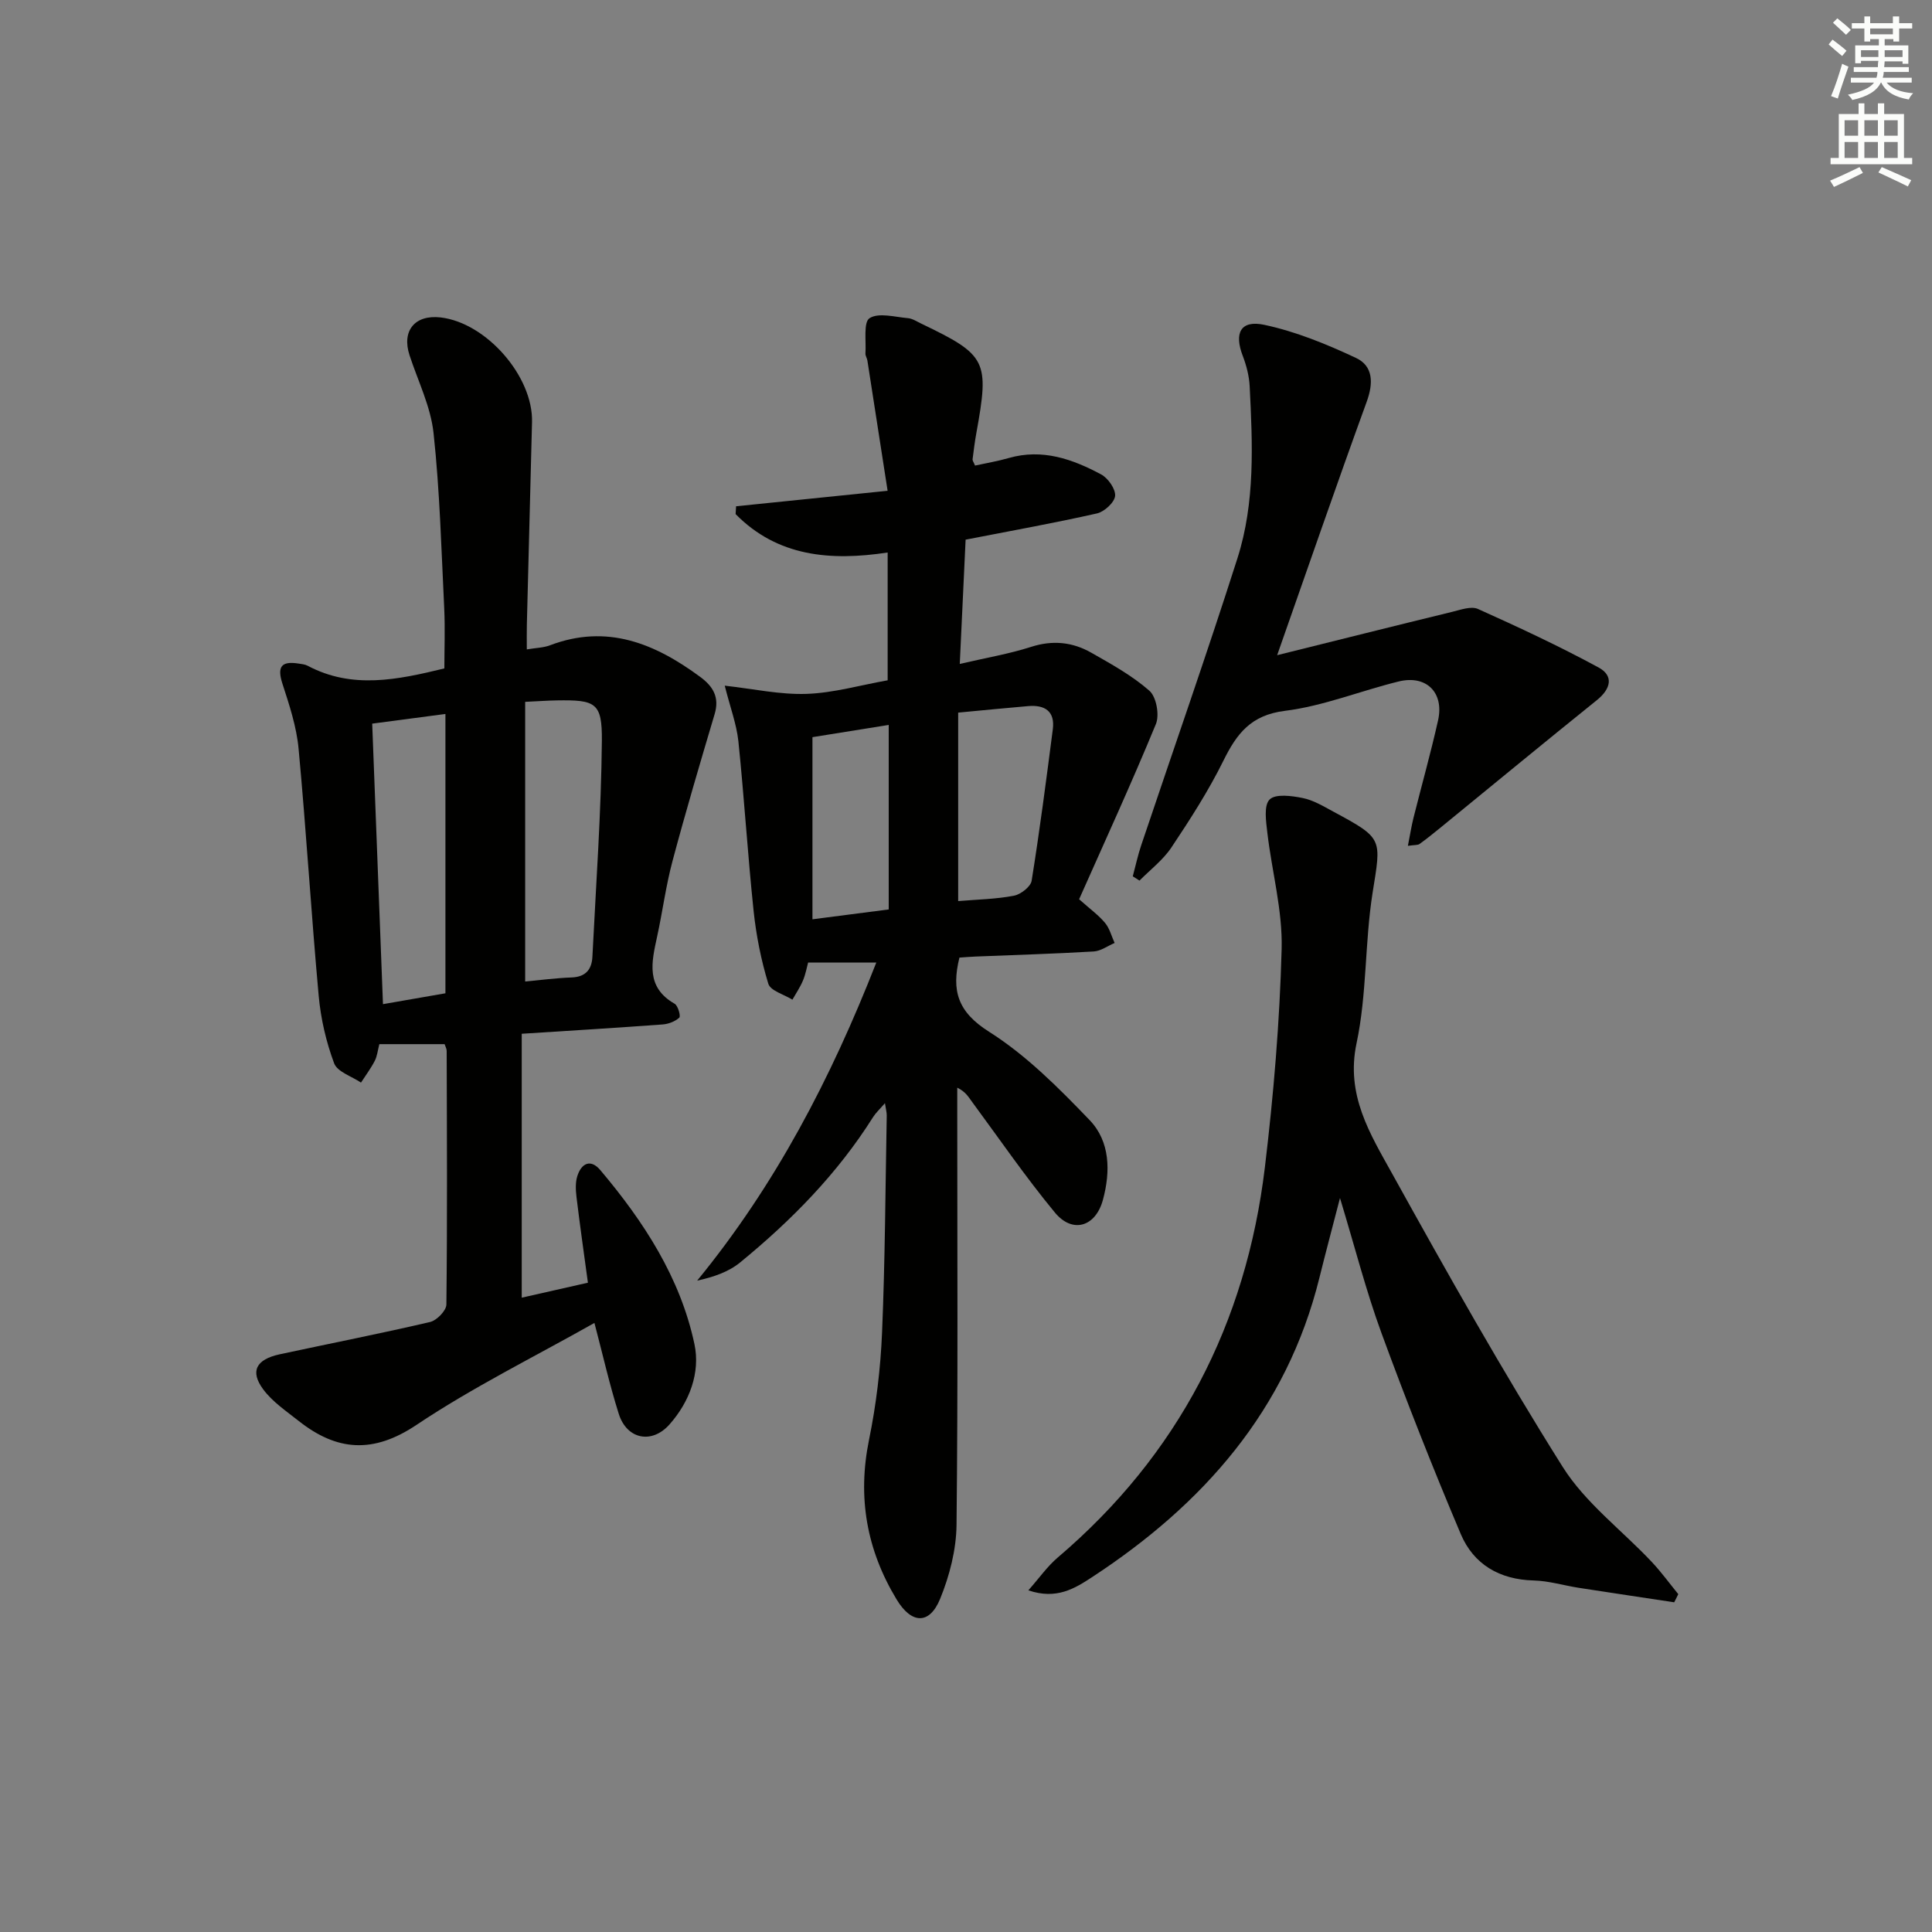 <svg enable-background="new 0 0 400 400" viewBox="0 0 400 400" xmlns="http://www.w3.org/2000/svg"><rect x="0" y="0" width="400" height="400" fill="#808080" stroke="none"/><g fill="#010100"><path d="m150.05 141.96c5.93.66 11.47 1.89 16.95 1.7 5.57-.19 11.08-1.8 16.78-2.81 0-8.88 0-17.48 0-26.46-11.87 1.8-22.82.85-31.48-7.95.03-.54.07-1.08.1-1.62 10.11-1.03 20.21-2.07 31.37-3.21-1.42-9.15-2.8-18.07-4.19-26.99-.08-.49-.43-.97-.4-1.44.17-2.55-.45-6.49.86-7.31 1.9-1.2 5.23-.23 7.93 0 .94.08 1.86.7 2.76 1.13 13.58 6.52 14.14 7.64 11.41 22.68-.33 1.8-.55 3.61-.78 5.42-.03.27.22.58.51 1.29 2.3-.5 4.69-.9 7.01-1.57 6.94-1.98 13.18.23 19.11 3.41 1.43.77 3.01 3.03 2.88 4.45-.13 1.35-2.23 3.27-3.76 3.62-8.72 1.97-17.54 3.55-27.19 5.43-.38 8.13-.78 16.5-1.21 25.73 5.52-1.29 10.25-2.08 14.76-3.53 4.46-1.44 8.57-1.01 12.46 1.2 4.18 2.38 8.48 4.75 12.05 7.89 1.43 1.26 2.11 5 1.34 6.88-5.04 12.24-10.57 24.28-15.9 36.28 2.29 2.04 4.04 3.3 5.37 4.9.95 1.14 1.34 2.75 1.98 4.15-1.44.61-2.85 1.67-4.32 1.76-8.13.48-16.28.72-24.42 1.05-1.14.05-2.27.14-3.39.22-1.69 6.84-.36 11.25 6.13 15.35 7.73 4.89 14.43 11.64 20.83 18.3 4.25 4.43 4.34 10.63 2.75 16.5-1.51 5.59-6.29 7.06-9.95 2.63-6.12-7.41-11.57-15.36-17.28-23.1-.67-.91-1.22-1.9-2.93-2.75v5.04c0 28.5.16 57-.15 85.49-.06 5.14-1.44 10.52-3.4 15.31-2.23 5.43-5.95 5.18-9 .13-6.22-10.28-8.14-21.16-5.72-33.05 1.49-7.29 2.39-14.79 2.7-22.22.63-14.96.69-29.95.97-44.93.01-.62-.17-1.24-.37-2.56-1.11 1.28-1.91 2.01-2.47 2.9-7.36 11.69-16.91 21.4-27.52 30.08-2.38 1.95-5.49 3.02-8.89 3.76 16.19-19.78 27.67-41.8 37.09-65.86-5.01 0-9.36 0-14.12 0-.26.95-.51 2.4-1.07 3.74-.58 1.38-1.44 2.64-2.18 3.95-1.73-1.08-4.54-1.83-4.99-3.3-1.49-4.87-2.5-9.96-3.04-15.03-1.23-11.72-1.95-23.49-3.16-35.21-.39-3.56-1.7-7-2.82-11.47zm48.33 44.6c4.02-.34 7.84-.4 11.53-1.11 1.42-.27 3.48-1.86 3.68-3.1 1.67-10.41 3.03-20.87 4.38-31.34.49-3.76-1.65-5.11-5.09-4.82-4.74.4-9.48.88-14.5 1.35zm-30.17 3.77c5.41-.7 10.45-1.35 15.79-2.04 0-12.93 0-25.45 0-38.2-5.62.9-10.62 1.7-15.79 2.53z"/><path d="m92.05 216.18c-4.5 0-8.95 0-13.51 0-.34 1.31-.45 2.49-.95 3.46-.81 1.57-1.89 3.01-2.85 4.5-1.92-1.3-4.9-2.22-5.56-3.99-1.66-4.45-2.77-9.25-3.2-13.99-1.55-17.03-2.57-34.1-4.16-51.13-.42-4.56-1.91-9.06-3.34-13.46-1.13-3.5-.28-4.75 3.3-4.19.66.1 1.37.16 1.94.47 9.21 4.88 18.59 2.9 28.28.54 0-4.01.17-8.24-.03-12.45-.59-12.11-.91-24.25-2.21-36.29-.59-5.48-3.22-10.75-4.97-16.1-1.66-5.07 1.1-8.44 6.43-7.83 9.48 1.1 19.18 12.22 18.93 21.67-.37 13.97-.72 27.95-1.07 41.92-.04 1.64-.01 3.29-.01 5.14 1.89-.32 3.44-.33 4.8-.85 11.8-4.48 21.72-.38 31.11 6.55 2.68 1.98 4.01 4.22 2.98 7.69-3.01 10.12-6.01 20.25-8.73 30.45-1.37 5.12-2.05 10.43-3.18 15.62-1.15 5.28-2.4 10.45 3.63 13.91.7.4 1.29 2.57.96 2.87-.86.79-2.23 1.32-3.44 1.41-9.44.7-18.9 1.27-29.18 1.93v54.64c4.17-.94 8.77-1.98 13.7-3.1-.81-5.99-1.65-11.85-2.36-17.72-.17-1.44-.26-3.02.17-4.36.85-2.67 2.76-3.61 4.77-1.22 8.99 10.65 16.56 22.27 19.48 36.03 1.24 5.84-.99 11.91-5.18 16.63-3.65 4.1-8.82 3.08-10.49-2.2-1.93-6.11-3.34-12.38-5.04-18.83-12.47 7.04-25.17 13.3-36.84 21.11-8.98 6.01-16.48 5.43-24.38-.81-2.58-2.04-5.43-3.96-7.35-6.54-2.79-3.77-1.47-6.21 3.42-7.27 10.37-2.23 20.78-4.27 31.11-6.68 1.39-.32 3.38-2.36 3.39-3.63.2-17.49.11-34.98.06-52.48.01-.45-.27-.92-.43-1.42zm16.68-70.87v57.9c3.12-.29 6.38-.72 9.64-.84 2.9-.11 4.15-1.68 4.28-4.27.74-14.9 1.82-29.81 1.96-44.72.07-7.93-1.3-8.5-9.35-8.37-1.81.03-3.63.16-6.53.3zm-31.67 4.51c.75 19.57 1.48 38.64 2.23 58.08 4.4-.76 8.59-1.49 12.93-2.25 0-19.27 0-38.31 0-57.83-5.14.69-9.87 1.31-15.16 2z"/><path d="m346.63 331.74c-6.59-1-13.19-1.98-19.77-3-3.12-.49-6.21-1.44-9.33-1.52-7.07-.18-12.43-3.33-15.09-9.6-5.81-13.73-11.29-27.62-16.42-41.62-3.19-8.7-5.48-17.72-8.59-27.96-1.65 6.38-3 11.41-4.25 16.47-6.78 27.46-24.08 46.97-47.12 62.05-3.51 2.29-7.32 4.7-13.15 2.7 2.27-2.56 3.93-4.96 6.07-6.78 25-21.27 39.01-48.45 42.9-80.8 1.8-15 3.07-30.11 3.47-45.2.21-7.99-2.02-16.03-2.96-24.07-.27-2.34-.77-5.64.47-6.88 1.21-1.22 4.57-.77 6.84-.31 2.22.44 4.3 1.71 6.34 2.81 10.42 5.61 9.93 5.55 8.14 16.81-1.63 10.31-1.16 20.99-3.32 31.15-2.28 10.73 2.82 18.79 7.37 27 11.35 20.48 22.85 40.92 35.32 60.73 4.69 7.45 12.25 13.09 18.41 19.64 1.98 2.1 3.68 4.45 5.51 6.69-.27.57-.56 1.13-.84 1.69z"/><path d="m291.49 175.12c.46-2.33.73-4.07 1.15-5.76 1.69-6.75 3.58-13.44 5.1-20.23 1.28-5.75-2.44-9.44-8.15-8.04-7.89 1.93-15.58 5.09-23.56 6.08-7.06.88-9.97 4.72-12.74 10.33-3.08 6.23-6.88 12.14-10.75 17.94-1.74 2.61-4.38 4.61-6.62 6.88-.46-.3-.93-.59-1.39-.89.58-2.15 1.04-4.34 1.75-6.44 6.65-19.8 13.57-39.51 19.92-59.41 3.69-11.56 3.13-23.66 2.53-35.63-.11-2.11-.67-4.28-1.43-6.27-1.82-4.72-.46-7.47 4.45-6.43 6.53 1.39 12.9 4 18.98 6.85 3.59 1.68 3.64 5.21 2.23 9.08-6.28 17.26-12.26 34.62-18.54 52.47 12.28-3.05 24.26-6.06 36.26-8.98 1.75-.43 3.91-1.22 5.32-.59 8.44 3.79 16.84 7.71 24.96 12.11 3.2 1.73 2.55 4.44-.35 6.77-10.85 8.73-21.59 17.59-32.38 26.4-1.42 1.16-2.84 2.3-4.32 3.37-.32.26-.9.18-2.42.39z"/></g><path d="m378.6 9.2.8-1c.9.7 1.9 1.4 2.9 2.3l-.9 1.1c-1.1-.9-2-1.7-2.8-2.4zm.5 10.7c.9-2.1 1.6-4.3 2.3-6.7.4.2.8.4 1.3.6-.7 2.1-1.5 4.2-2.2 6.6zm.4-15.2.9-.9c1 .8 2 1.6 2.8 2.4l-1 1c-1-.9-1.9-1.8-2.7-2.5zm12.5-1.3h1.2v1.4h2.7v1.1h-2.7v2.7h-1.2v-.5h-1.8v1.3h4.9v3.8h-1.2v-.5h-3.7c0 .4-.1.9-.1 1.2h5.1v1h-5.2c0 .5-.1.9-.2 1.2h6v1h-5.2c1.1 1.3 2.9 2 5.5 2.2-.4.4-.7.8-.9 1.3-2.9-.5-4.8-1.6-5.7-3.5h-.1c-.8 1.7-2.7 2.9-5.9 3.6-.2-.4-.6-.8-.9-1.1 2.8-.6 4.6-1.4 5.4-2.5h-4.8v-1h5.3c.1-.3.2-.7.2-1.2h-4.9v-1h5c0-.4 0-.8.1-1.3h-3.6v.5h-1.2v-3.7h4.9v-1.3h-1.8v.5h-1.2v-2.7h-2.6v-1.1h2.6v-1.4h1.2v1.4h4.7v-1.4zm-6.7 8.4h3.6c0-.4 0-.9 0-1.4h-3.6zm1.9-4.7h4.7v-1.2h-4.7zm6.7 3.3h-3.7v1.4h3.7z" fill="#fbfcfa"/><path d="m384.7 21.4h1.3v2.2h2.8v-2.2h1.3v2.2h4.1v9.1h1.7v1.3h-16.9v-1.3h1.7v-9.1h4.1v-2.2zm.3 13.2.7 1.2c-1.8.9-3.8 1.9-6 2.9-.2-.4-.5-.8-.8-1.3 2.4-1 4.4-2 6.1-2.8zm-3.1-6.5h2.8v-3.2h-2.8zm0 4.6h2.8v-3.3h-2.8zm4.1-4.6h2.8v-3.2h-2.8zm0 4.6h2.8v-3.3h-2.8v3.2zm3.6 1.9c2.1.9 4.1 1.8 6.1 2.7l-.7 1.3c-2.2-1.1-4.2-2-6.1-2.9zm3.3-9.7h-2.8v3.2h2.8zm-2.8 7.8h2.8v-3.3h-2.8z" fill="#fbfcfa"/></svg>